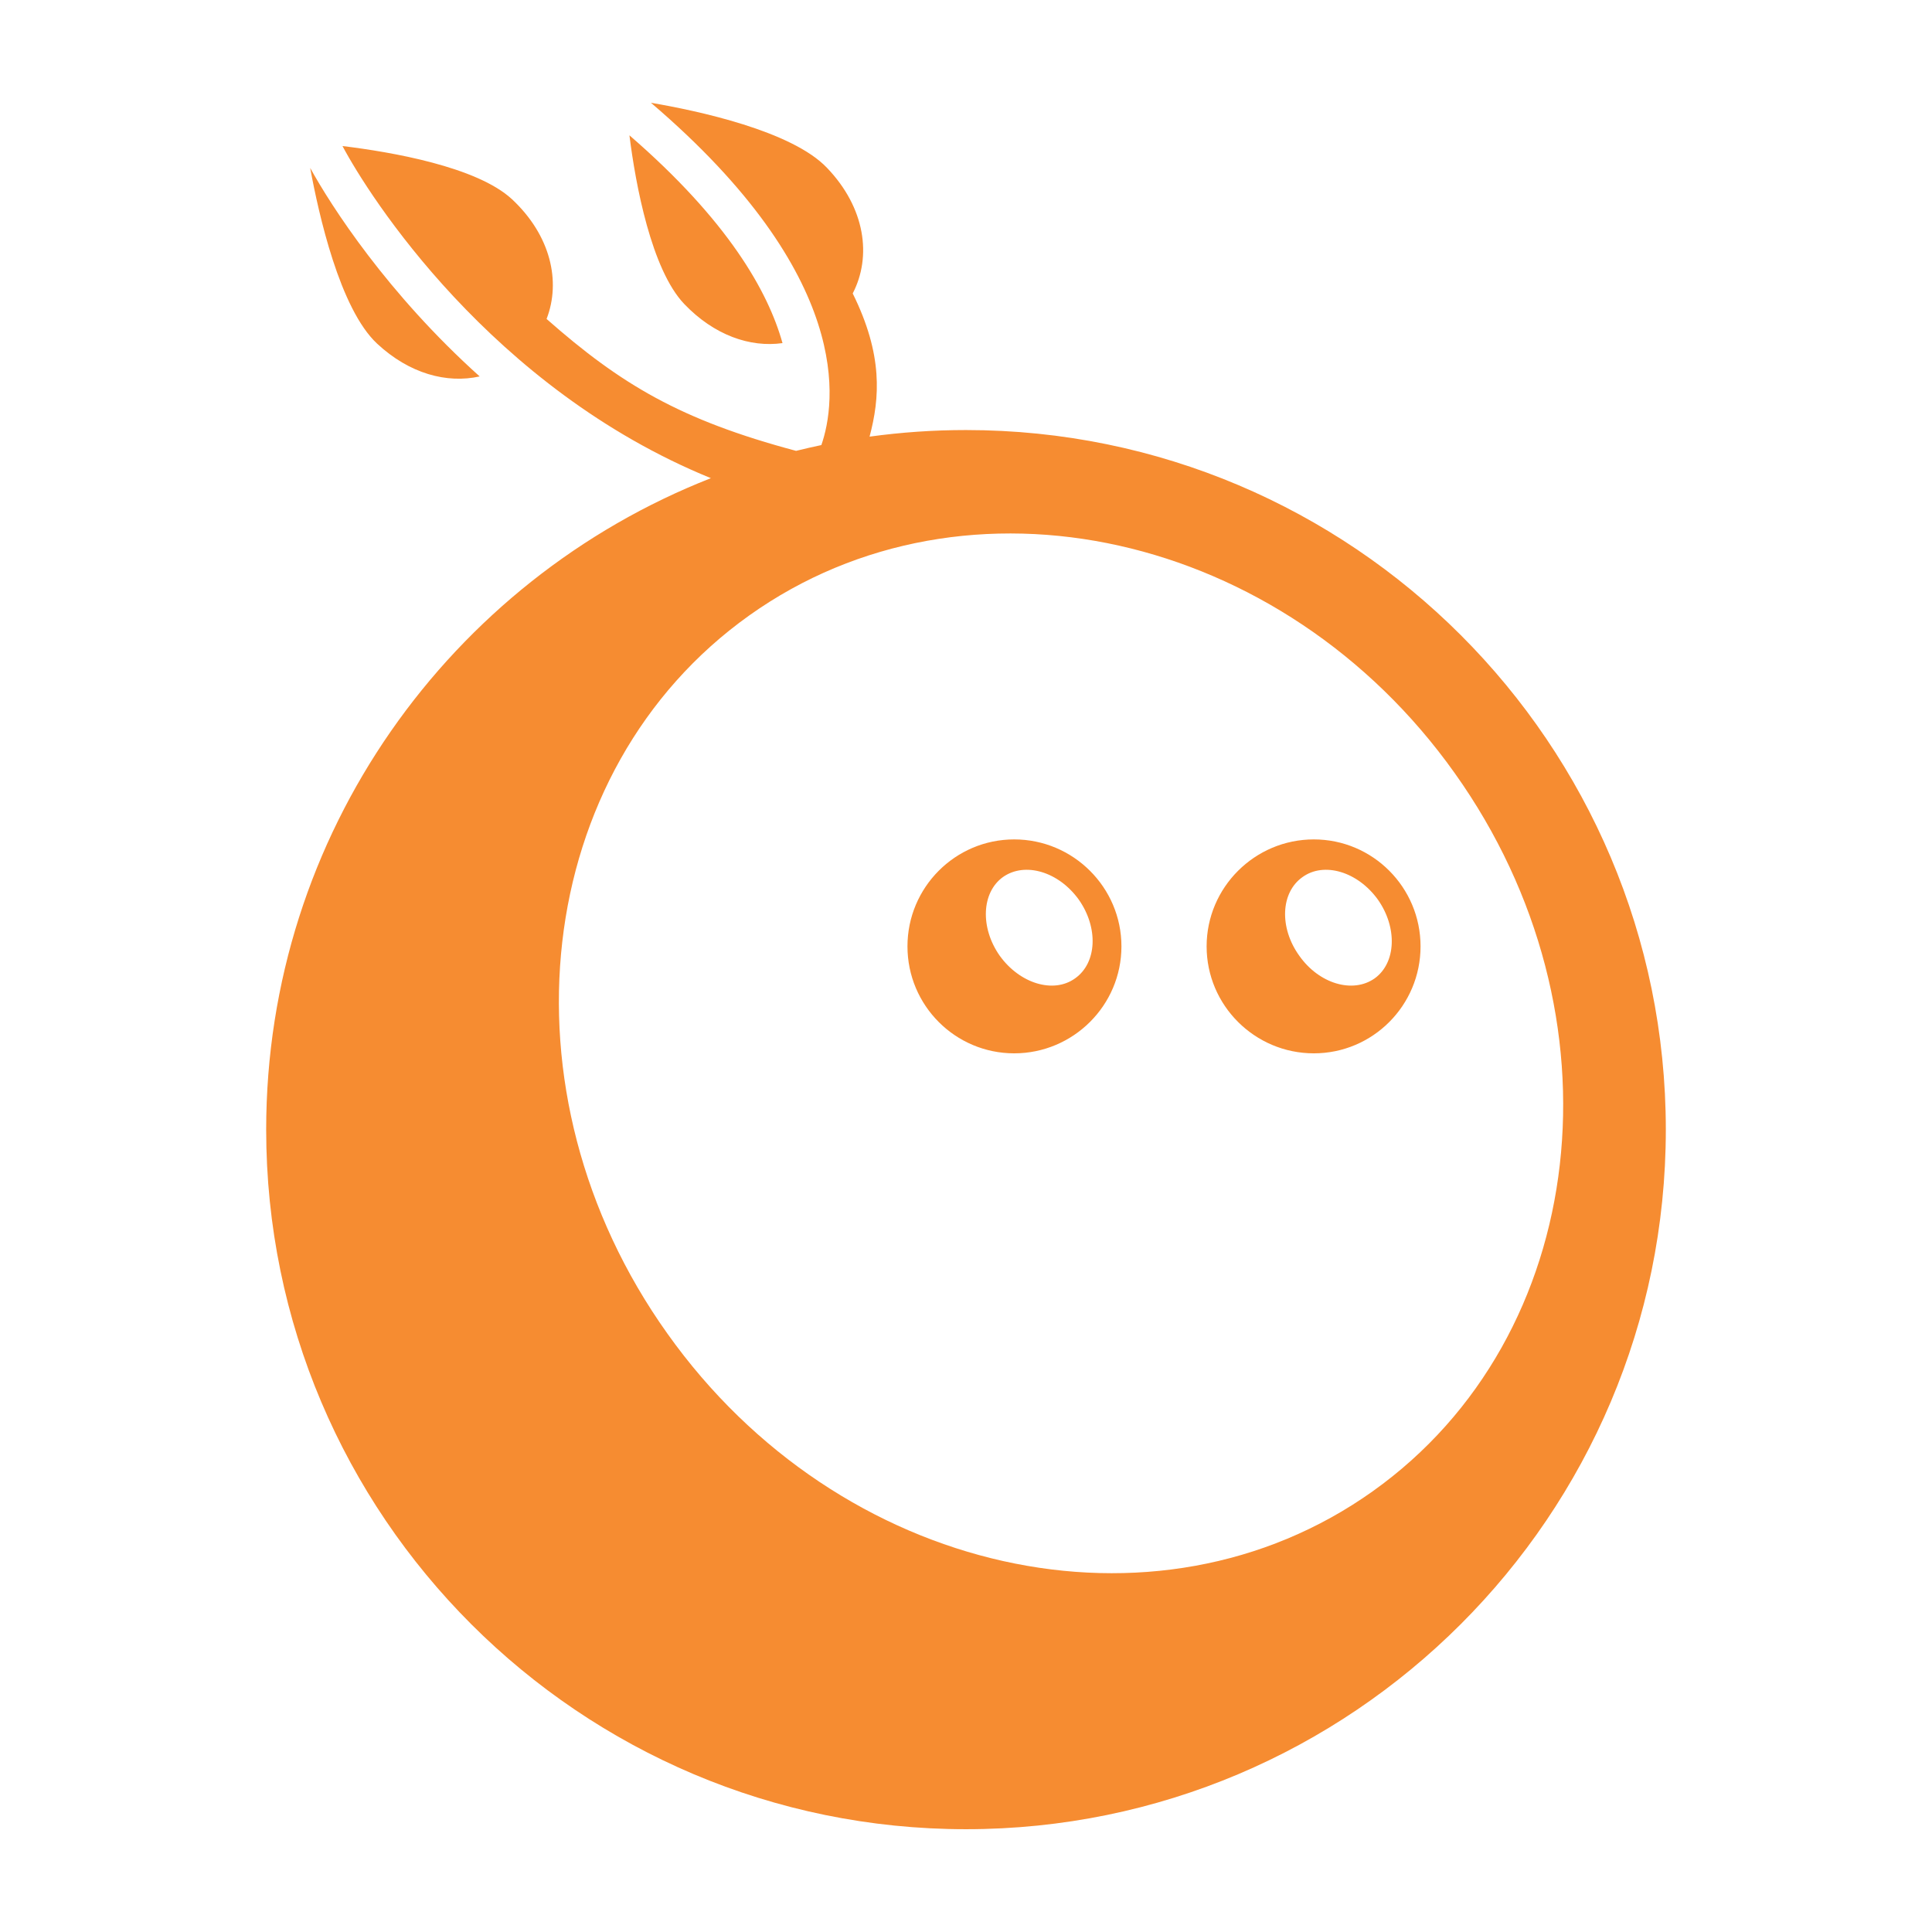 <svg width="44" height="44" viewBox="0 0 44 44" fill="none" xmlns="http://www.w3.org/2000/svg">
<path fill-rule="evenodd" clip-rule="evenodd" d="M19.804 9.944C20.038 9.061 20.113 8.083 19.42 6.683C19.857 5.84 19.708 4.733 18.834 3.822C18.034 2.98 15.881 2.52 14.825 2.341C19.463 6.299 19.037 9.183 18.706 10.136C18.514 10.177 18.322 10.22 18.13 10.268C15.497 9.565 14.143 8.757 12.448 7.264C12.778 6.411 12.544 5.362 11.659 4.536C10.86 3.798 8.919 3.462 7.8 3.326C8.397 4.452 11.179 8.846 16.19 10.89C10.262 13.215 6.062 18.985 6.062 25.727C6.062 34.52 13.205 41.659 22 41.659C30.795 41.659 37.938 34.52 37.938 25.727C37.938 16.933 30.795 9.794 22 9.794C21.254 9.794 20.529 9.845 19.804 9.944ZM17.064 14.016C12.118 17.539 11.275 24.867 15.199 30.371C19.111 35.876 26.318 37.484 31.264 33.962C36.211 30.44 37.053 23.111 33.13 17.607C29.217 12.102 22.011 10.494 17.064 14.016ZM29.921 19.117C31.264 19.117 32.352 20.209 32.352 21.553C32.352 22.898 31.264 23.989 29.921 23.989C28.578 23.989 27.48 22.898 27.48 21.553C27.48 20.209 28.578 19.117 29.921 19.117ZM23.098 19.117C24.441 19.117 25.54 20.209 25.54 21.553C25.54 22.898 24.441 23.989 23.098 23.989C21.755 23.989 20.667 22.898 20.667 21.553C20.667 20.209 21.755 19.117 23.098 19.117ZM22.842 19.974C22.352 20.326 22.32 21.129 22.768 21.766C23.226 22.403 23.994 22.634 24.484 22.282C24.985 21.929 25.017 21.126 24.569 20.489C24.111 19.852 23.343 19.621 22.842 19.974ZM29.665 19.974C29.164 20.326 29.132 21.129 29.59 21.766C30.038 22.403 30.806 22.634 31.307 22.282C31.797 21.929 31.829 21.126 31.381 20.489C30.923 19.852 30.155 19.621 29.665 19.974ZM7.064 3.824C7.256 4.868 7.736 7.032 8.589 7.827C9.325 8.512 10.177 8.739 10.924 8.573C8.823 6.685 7.544 4.696 7.064 3.824ZM14.335 3.082C14.474 4.201 14.836 6.139 15.582 6.922C16.265 7.637 17.085 7.918 17.821 7.814C17.491 6.631 16.574 5.019 14.335 3.082Z" fill="#F68C31"/>
</svg>
